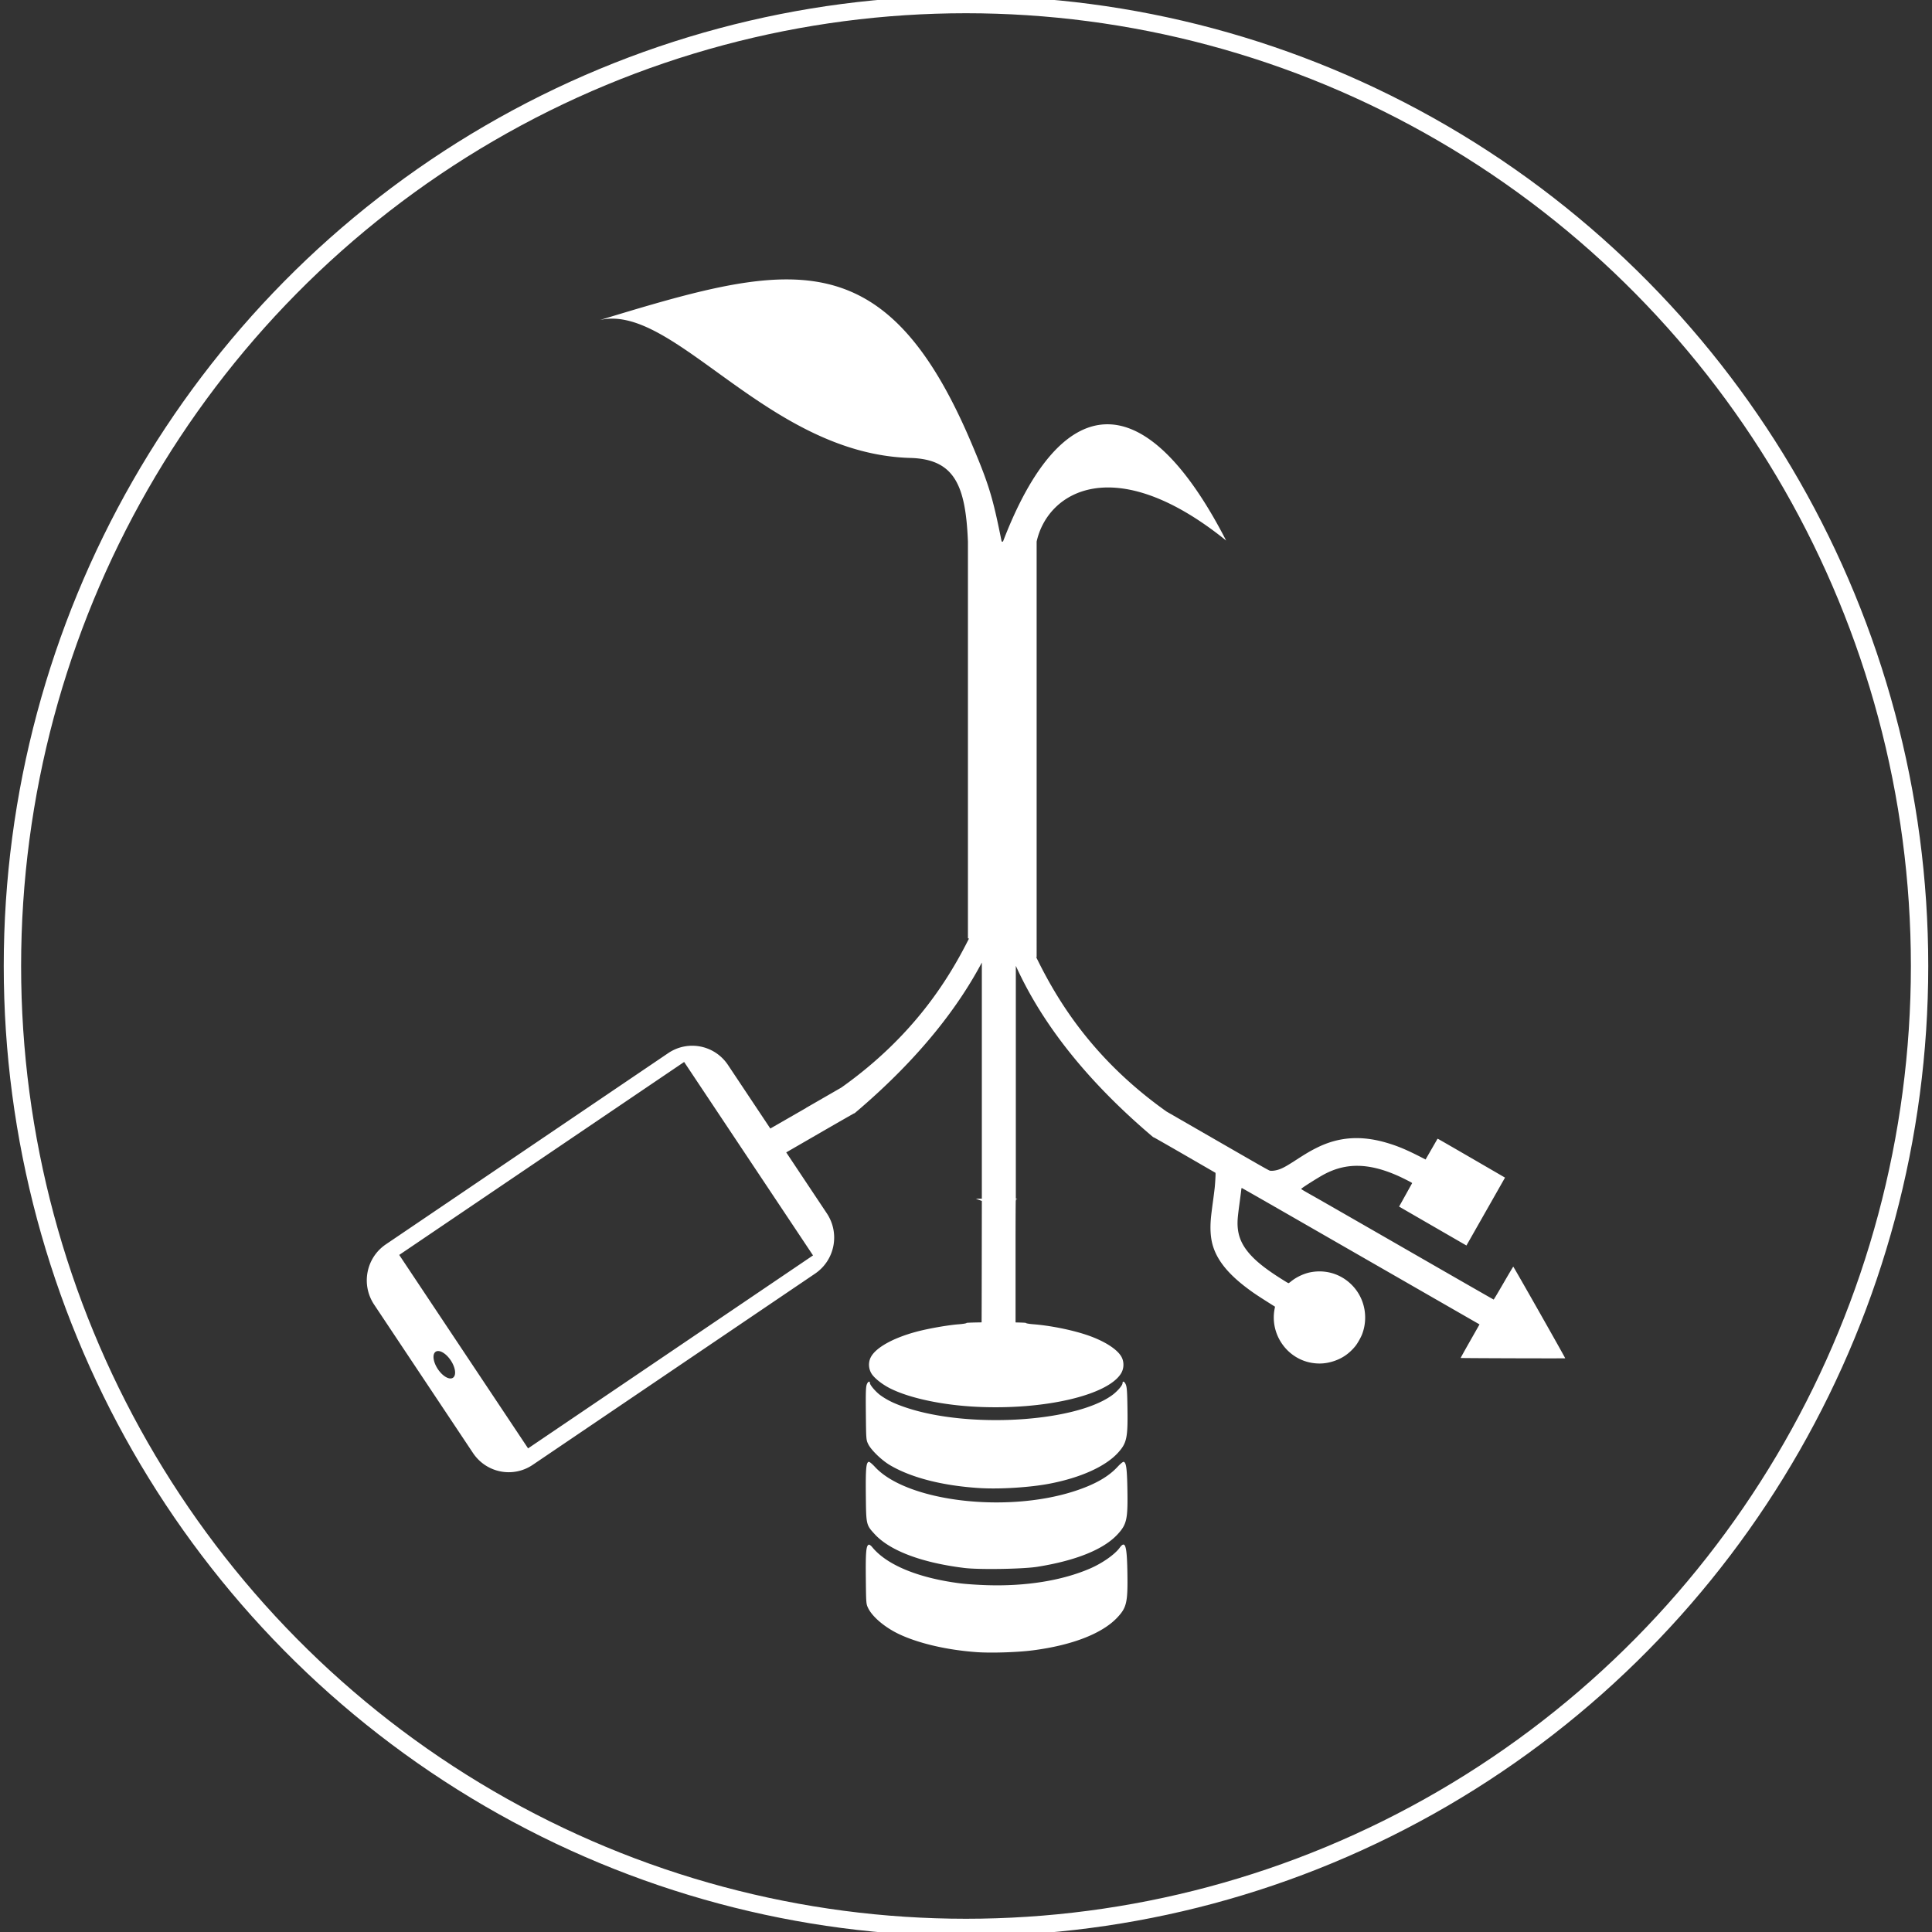 <?xml version="1.0" encoding="UTF-8" standalone="no"?>
<svg
   xmlns:dc="http://purl.org/dc/elements/1.1/"
   xmlns:cc="http://creativecommons.org/ns#"
   xmlns:rdf="http://www.w3.org/1999/02/22-rdf-syntax-ns#"
   xmlns:svg="http://www.w3.org/2000/svg"
   xmlns="http://www.w3.org/2000/svg"
   xmlns:sodipodi="http://sodipodi.sourceforge.net/DTD/sodipodi-0.dtd"
   xmlns:inkscape="http://www.inkscape.org/namespaces/inkscape"
   width="500"
   height="500"
   viewBox="0 0 132.292 132.292"
   version="1.1"
   id="svg882"
   sodipodi:docname="logo1.svg"
   inkscape:version="1.0.2 (e86c870879, 2021-01-15)">
  <rect x="0" y="0" width="132.292" height="132.292" fill="#333333" stroke="none"/>
  <sodipodi:namedview
     pagecolor="#ffffff"
     bordercolor="#666666"
     borderopacity="1"
     objecttolerance="10"
     gridtolerance="10"
     guidetolerance="10"
     inkscape:pageopacity="0"
     inkscape:pageshadow="2"
     inkscape:window-width="1366"
     inkscape:window-height="720"
     id="namedview11"
     showgrid="false"
     inkscape:zoom="0.51708065"
     inkscape:cx="271.49476"
     inkscape:cy="458.09947"
     inkscape:window-x="0"
     inkscape:window-y="0"
     inkscape:window-maximized="1"
     inkscape:current-layer="svg882"
     inkscape:document-rotation="0" />
  <defs
     id="defs876" />
  <ellipse
     style="fill:none;fill-opacity:1;stroke:#ffffff;stroke-width:1.189;stroke-miterlimit:4;stroke-dasharray:none;stroke-opacity:1"
     id="path1172"
     cx="66.146"
     cy="66.146"
     rx="65.295"
     ry="65.834" />
  <path
     id="path882"
     style="fill:#ffffff;fill-opacity:1;stroke-width:0.021"
     d="m 53.985,19.133 c -3.537,-0.031 -7.723,1.205 -12.925,2.786 5.075,-1.222 11.478,9.167 21.274,9.438 3.035,0.084 3.789,1.885 3.944,5.726 v 27.166 l 0.071,0.02 c -1.386,2.763 -3.788,6.687 -8.737,10.2 -0.807,0.465 -1.615,0.93 -2.422,1.395 l 0.003,0.005 -2.446,1.406 -2.897,-4.349 C 48.938,71.557 47.11,71.195 45.752,72.114 L 26.425,85.203 c -1.358,0.92 -1.717,2.762 -0.805,4.131 l 6.765,10.155 c 0.912,1.369 2.74,1.731 4.097,0.812 L 55.81,87.212 c 1.358,-0.92 1.717,-2.762 0.805,-4.131 l -2.779,-4.172 0.424,-0.245 2.127,-1.229 c 1.005,-0.58 1.856,-1.067 2.086,-1.194 l 0.003,0.005 0.066,-0.038 c 4.607,-3.899 7.182,-7.464 8.689,-10.298 v 16.17 h -0.409 c 0.058,0.025 0.116,0.047 0.17,0.067 l 0.239,0.086 -0.007,4.77 c -0.003,1.973 -0.005,2.858 -0.009,3.545 -0.579,0.009 -1.031,0.022 -1.031,0.04 0,0.028 -0.241,0.069 -0.536,0.091 -0.74,0.056 -2.089,0.293 -2.888,0.507 -1.619,0.433 -2.803,1.097 -3.137,1.757 -0.176,0.348 -0.153,0.786 0.059,1.122 0.19,0.303 0.718,0.722 1.247,0.992 1.327,0.676 3.6,1.161 5.981,1.274 4.585,0.219 8.906,-0.779 9.846,-2.275 0.206,-0.328 0.227,-0.77 0.053,-1.115 -0.277,-0.548 -1.218,-1.144 -2.447,-1.549 -1.042,-0.344 -2.477,-0.628 -3.616,-0.716 -0.274,-0.021 -0.499,-0.061 -0.499,-0.088 0,-0.015 -0.288,-0.027 -0.707,-0.036 3.4e-5,-2.64e-4 -3.2e-5,-0.014 0,-0.014 v -2.494 -2.937 c 0,-1.387 0.006,-2.559 0.012,-2.873 h 0.006 v -0.091 c 0.011,-0.011 0.054,-0.034 0.11,-0.061 H 69.558 V 66.134 c 1.365,3.014 3.973,7.134 9.388,11.717 l 0.066,0.038 0.003,-0.005 c 0.23,0.126 1.082,0.613 2.086,1.193 l 2.126,1.229 0.006,0.059 c 0.008,0.085 -0.026,0.658 -0.057,0.962 -0.015,0.143 -0.071,0.59 -0.126,0.992 -0.055,0.403 -0.113,0.87 -0.129,1.039 -0.072,0.759 -0.032,1.397 0.124,1.925 0.294,1 1.03,1.922 2.303,2.887 0.46,0.349 0.706,0.514 1.692,1.137 l 0.265,0.167 -0.032,0.174 c -0.324,1.756 0.898,3.454 2.653,3.688 0.447,0.06 0.853,0.029 1.289,-0.098 0.646,-0.188 1.154,-0.528 1.59,-1.062 0.145,-0.178 0.38,-0.593 0.467,-0.823 0.417,-1.106 0.193,-2.356 -0.581,-3.232 -0.745,-0.843 -1.839,-1.216 -2.949,-1.005 -0.46,0.088 -0.975,0.33 -1.343,0.631 -0.068,0.056 -0.138,0.106 -0.156,0.112 -0.028,0.009 -0.097,-0.031 -0.502,-0.286 -1.151,-0.724 -1.861,-1.305 -2.331,-1.904 -0.473,-0.604 -0.681,-1.214 -0.67,-1.971 0.004,-0.271 0.033,-0.544 0.136,-1.306 0.051,-0.377 0.101,-0.766 0.112,-0.865 0.012,-0.12 0.026,-0.18 0.041,-0.181 0.012,-5.29e-4 2.003,1.137 4.423,2.529 2.42,1.391 6.079,3.493 8.129,4.671 l 3.728,2.141 -0.651,1.146 c -0.358,0.63 -0.646,1.148 -0.64,1.152 0.029,0.016 7.144,0.038 7.158,0.022 0.017,-0.02 -3.53,-6.275 -3.557,-6.275 -0.008,2.65e-4 -0.309,0.507 -0.668,1.126 -0.452,0.778 -0.66,1.126 -0.675,1.127 -0.012,5.29e-4 -2.556,-1.458 -5.654,-3.241 -3.098,-1.783 -6.058,-3.481 -6.578,-3.775 -0.849,-0.479 -0.946,-0.537 -0.942,-0.563 0.007,-0.047 1.137,-0.764 1.563,-0.992 1.518,-0.814 3.09,-0.78 5.076,0.107 0.266,0.119 0.852,0.413 0.914,0.459 l 0.042,0.031 -0.447,0.805 -0.448,0.805 2.305,1.332 2.306,1.332 1.321,-2.324 1.321,-2.325 -2.273,-1.319 c -1.25,-0.725 -2.29,-1.324 -2.311,-1.33 l -0.038,-0.011 -0.409,0.71 -0.409,0.71 -0.225,-0.116 c -1.078,-0.555 -1.69,-0.812 -2.481,-1.041 -1.737,-0.503 -3.248,-0.391 -4.736,0.349 -0.433,0.216 -0.728,0.389 -1.374,0.806 -0.613,0.396 -0.844,0.53 -1.092,0.635 -0.247,0.104 -0.53,0.157 -0.729,0.136 -0.076,-0.008 -0.216,-0.087 -3.536,-1.999 -1.189,-0.685 -2.378,-1.37 -3.567,-2.055 C 74.699,72.437 72.305,68.309 70.95,65.536 l 0.033,0.009 V 37.083 C 71.76,33.594 76.396,30.909 83.959,37.013 78.287,25.998 72.626,26.786 68.679,37.083 h -0.092 C 67.98,34.073 67.741,33.219 66.487,30.27 62.939,21.93 59.155,19.178 53.985,19.133 Z M 46.846,72.717 55.671,85.963 36.16,99.176 27.336,85.93 Z M 30.006,92.511 a 1.069,0.533 56.473 0 1 0.859,0.64 1.069,0.533 56.473 0 1 0.151,1.189 1.069,0.533 56.473 0 1 -1.034,-0.591 1.069,0.533 56.473 0 1 -0.151,-1.189 1.069,0.533 56.473 0 1 0.175,-0.049 z m 29.502,2.095 c -0.044,0.005 -0.104,0.067 -0.148,0.174 -0.074,0.178 -0.085,0.507 -0.071,2.009 0.017,1.763 0.02,1.802 0.158,2.089 0.195,0.406 0.92,1.109 1.492,1.447 1.454,0.859 3.603,1.41 6.116,1.568 1.396,0.088 3.473,-0.042 4.818,-0.301 2.138,-0.412 3.832,-1.18 4.687,-2.123 0.596,-0.658 0.673,-1.023 0.642,-3.039 -0.018,-1.169 -0.039,-1.454 -0.12,-1.639 -0.09,-0.206 -0.217,-0.25 -0.217,-0.077 0,0.15 -0.372,0.576 -0.726,0.83 -2.565,1.846 -9.821,2.278 -14.097,0.839 -0.782,-0.263 -1.251,-0.487 -1.737,-0.829 -0.314,-0.221 -0.738,-0.71 -0.738,-0.85 0,-0.07 -0.024,-0.101 -0.058,-0.097 z m 17.432,5.49 c -0.06,8e-4 -0.225,0.138 -0.428,0.356 -0.635,0.685 -1.587,1.219 -2.962,1.661 -4.695,1.512 -11.452,0.688 -13.632,-1.661 -0.218,-0.235 -0.39,-0.373 -0.439,-0.354 -0.173,0.067 -0.208,0.49 -0.191,2.277 0.02,2.04 0.019,2.036 0.609,2.678 1.041,1.133 3.223,1.955 6.142,2.313 1.015,0.124 4.019,0.075 4.998,-0.082 2.648,-0.424 4.544,-1.193 5.495,-2.229 0.626,-0.681 0.702,-1.033 0.666,-3.066 -0.026,-1.416 -0.079,-1.826 -0.247,-1.891 -0.003,-0.001 -0.006,-0.002 -0.01,-0.002 z m -0.008,5.667 c -0.07,-0.005 -0.157,0.073 -0.266,0.222 -0.337,0.462 -1.196,1.061 -2.041,1.425 -1.901,0.818 -4.361,1.215 -7.02,1.134 -0.638,-0.019 -1.478,-0.076 -1.865,-0.126 -2.861,-0.366 -5.018,-1.256 -6.017,-2.481 -0.088,-0.108 -0.194,-0.183 -0.237,-0.166 -0.179,0.069 -0.217,0.513 -0.199,2.294 0.017,1.726 0.02,1.761 0.159,2.048 0.3,0.618 1.188,1.357 2.18,1.813 1.358,0.625 3.255,1.059 5.253,1.203 0.974,0.07 2.785,0.013 3.825,-0.121 2.691,-0.345 4.753,-1.142 5.789,-2.236 0.659,-0.696 0.739,-1.049 0.704,-3.107 -0.023,-1.329 -0.088,-1.889 -0.266,-1.903 z" />
</svg>
